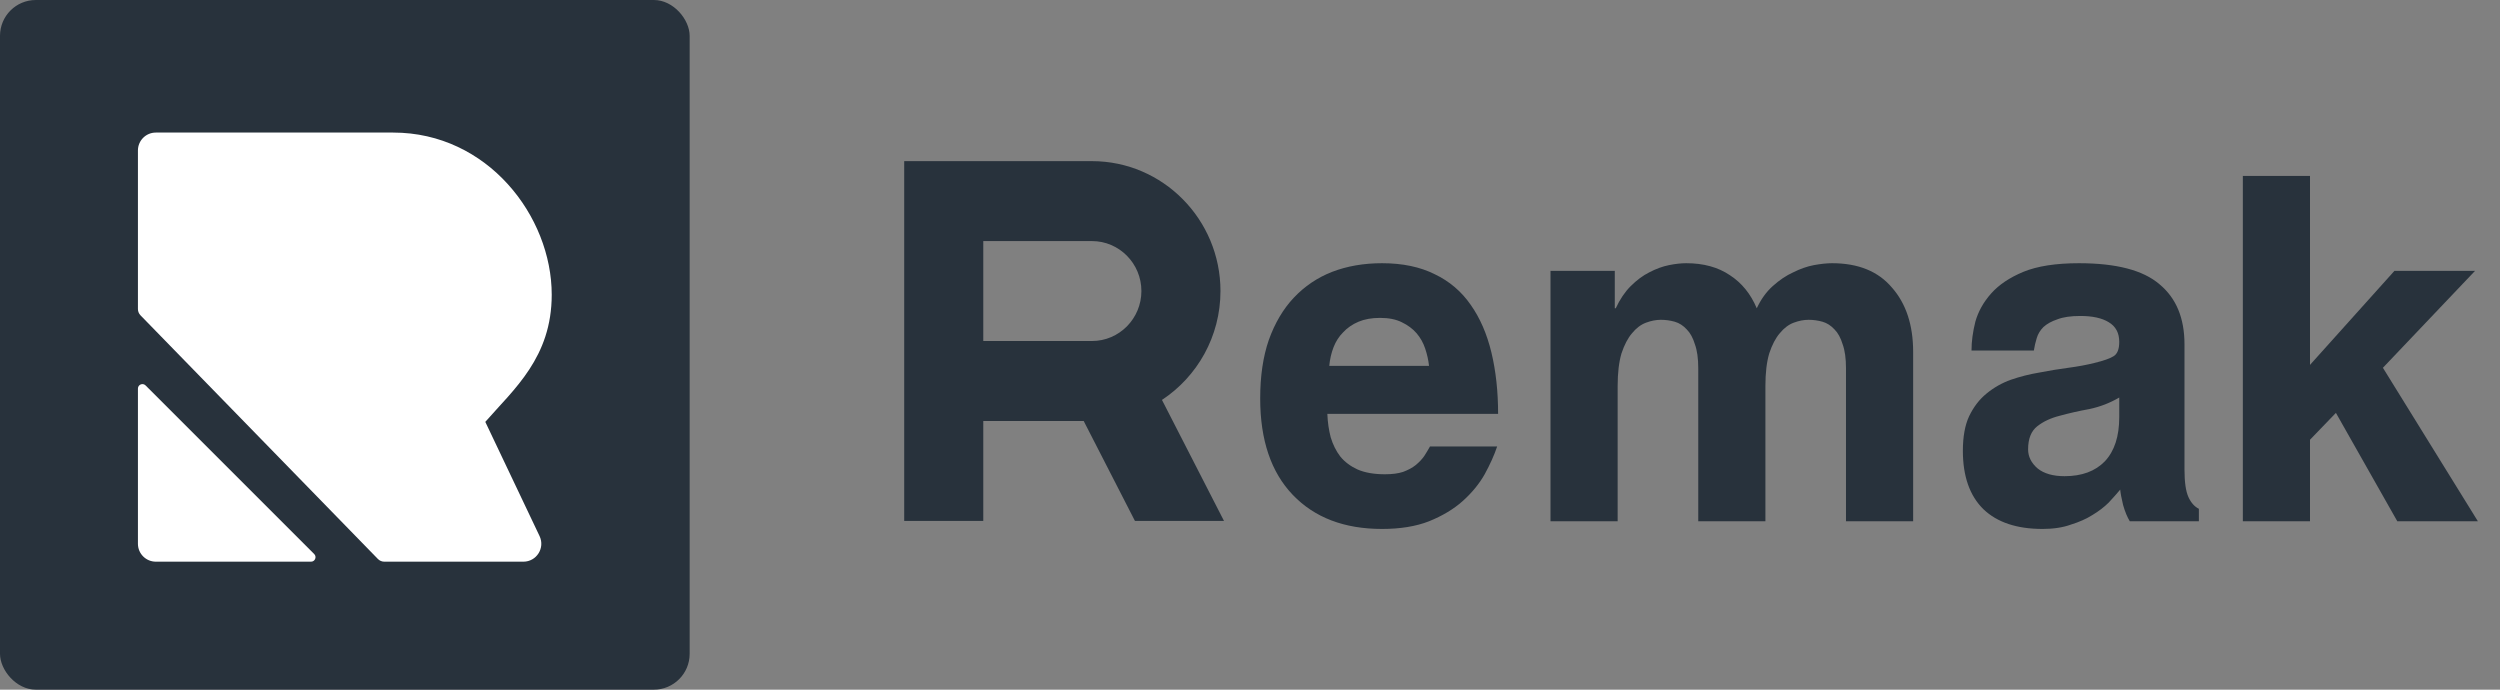 <svg width="116" height="32" viewBox="0 0 116 32" fill="none" xmlns="http://www.w3.org/2000/svg">
<rect x="0" y="0" width="116" height="32" fill="#808080" stroke="none"/>
<rect width="32" height="32" rx="1.662" fill="#28323C"/>
<path d="M6.4 14.34V6.982C6.4 6.523 6.771 6.151 7.23 6.151H18.242C22.628 6.151 25.6 10.035 25.6 13.673C25.6 16.584 23.85 18.051 22.518 19.575L25.036 24.874C25.298 25.426 24.896 26.062 24.285 26.062H17.833C17.721 26.062 17.613 26.017 17.535 25.937L6.518 14.63C6.443 14.552 6.4 14.448 6.4 14.34Z" fill="white"/>
<path d="M6.4 25.231V18.03C6.4 17.845 6.624 17.753 6.755 17.884L14.579 25.707C14.71 25.838 14.617 26.062 14.432 26.062H7.232C6.773 26.062 6.4 25.69 6.4 25.231Z" fill="white"/>
<path d="M66.307 16.976C66.278 16.709 66.218 16.442 66.129 16.175C66.04 15.908 65.907 15.67 65.729 15.462C65.55 15.255 65.32 15.084 65.039 14.95C64.772 14.817 64.438 14.75 64.037 14.75C63.651 14.75 63.317 14.809 63.035 14.928C62.754 15.047 62.516 15.21 62.323 15.418C62.13 15.611 61.982 15.841 61.878 16.108C61.774 16.375 61.707 16.664 61.678 16.976H66.307ZM69.468 20.715C69.334 21.116 69.141 21.546 68.889 22.006C68.637 22.451 68.296 22.867 67.865 23.253C67.45 23.623 66.93 23.935 66.307 24.187C65.699 24.425 64.972 24.543 64.126 24.543C62.375 24.543 60.995 24.017 59.986 22.963C58.977 21.91 58.473 20.418 58.473 18.489C58.473 17.451 58.606 16.546 58.873 15.774C59.155 14.988 59.541 14.335 60.031 13.815C60.535 13.281 61.129 12.88 61.811 12.614C62.509 12.346 63.28 12.213 64.126 12.213C65.076 12.213 65.892 12.383 66.574 12.725C67.257 13.051 67.813 13.526 68.244 14.149C68.674 14.758 68.993 15.492 69.201 16.353C69.408 17.213 69.512 18.163 69.512 19.202H61.589C61.603 19.587 61.656 19.951 61.745 20.292C61.848 20.634 61.997 20.93 62.19 21.183C62.397 21.435 62.664 21.635 62.991 21.784C63.332 21.932 63.755 22.006 64.26 22.006C64.601 22.006 64.883 21.969 65.105 21.895C65.343 21.806 65.536 21.702 65.684 21.583C65.847 21.45 65.981 21.309 66.085 21.16C66.189 20.997 66.278 20.849 66.352 20.715H69.468Z" fill="#28323C"/>
<path d="M71.943 12.569H74.926V14.305H74.97C75.163 13.89 75.393 13.548 75.66 13.281C75.942 12.999 76.231 12.784 76.528 12.636C76.84 12.473 77.144 12.361 77.441 12.302C77.738 12.242 78.005 12.213 78.242 12.213C79.043 12.213 79.719 12.398 80.267 12.769C80.817 13.125 81.232 13.637 81.514 14.305C81.707 13.89 81.952 13.548 82.248 13.281C82.56 12.999 82.879 12.784 83.206 12.636C83.532 12.473 83.851 12.361 84.162 12.302C84.489 12.242 84.771 12.213 85.008 12.213C86.225 12.213 87.152 12.591 87.79 13.348C88.443 14.09 88.77 15.084 88.77 16.33V24.187H85.654V17.087C85.654 16.627 85.602 16.256 85.498 15.974C85.409 15.678 85.283 15.448 85.12 15.284C84.956 15.106 84.771 14.988 84.563 14.928C84.355 14.869 84.14 14.839 83.918 14.839C83.695 14.839 83.465 14.884 83.228 14.973C82.99 15.062 82.775 15.225 82.582 15.462C82.389 15.685 82.226 15.997 82.093 16.397C81.974 16.798 81.915 17.302 81.915 17.911V24.187H78.799V17.087C78.799 16.627 78.747 16.256 78.643 15.974C78.554 15.678 78.428 15.448 78.264 15.284C78.101 15.106 77.916 14.988 77.708 14.928C77.5 14.869 77.285 14.839 77.062 14.839C76.84 14.839 76.61 14.884 76.373 14.973C76.135 15.062 75.92 15.225 75.727 15.462C75.534 15.685 75.371 15.997 75.237 16.397C75.119 16.798 75.059 17.302 75.059 17.911V24.187H71.943V12.569Z" fill="#28323C"/>
<path d="M98.333 18.445C97.903 18.697 97.443 18.875 96.953 18.979C96.464 19.068 96.004 19.172 95.573 19.291C95.158 19.395 94.809 19.558 94.527 19.78C94.245 20.003 94.104 20.359 94.104 20.849C94.104 21.19 94.253 21.487 94.549 21.739C94.846 21.976 95.262 22.095 95.796 22.095C96.597 22.095 97.22 21.865 97.665 21.405C98.111 20.93 98.333 20.248 98.333 19.357V18.445ZM98.823 24.187C98.704 23.994 98.6 23.742 98.511 23.43C98.437 23.119 98.392 22.881 98.378 22.718C98.229 22.896 98.051 23.097 97.844 23.319C97.636 23.527 97.383 23.72 97.087 23.898C96.805 24.076 96.471 24.224 96.085 24.343C95.714 24.477 95.276 24.543 94.772 24.543C93.585 24.543 92.672 24.239 92.034 23.631C91.396 23.008 91.077 22.102 91.077 20.916C91.077 20.263 91.174 19.728 91.367 19.313C91.574 18.883 91.841 18.534 92.168 18.267C92.509 17.985 92.888 17.77 93.303 17.621C93.733 17.473 94.171 17.362 94.616 17.288C95.076 17.198 95.529 17.124 95.974 17.065C96.419 17.006 96.82 16.931 97.176 16.842C97.606 16.738 97.903 16.635 98.066 16.531C98.244 16.427 98.333 16.204 98.333 15.863C98.333 15.448 98.17 15.143 97.844 14.95C97.532 14.758 97.094 14.661 96.53 14.661C96.085 14.661 95.729 14.713 95.462 14.817C95.195 14.906 94.98 15.025 94.817 15.173C94.668 15.321 94.564 15.492 94.505 15.685C94.446 15.878 94.401 16.071 94.371 16.264H91.478C91.478 15.848 91.537 15.403 91.656 14.928C91.79 14.453 92.034 14.016 92.391 13.615C92.747 13.214 93.244 12.88 93.882 12.614C94.535 12.346 95.395 12.213 96.464 12.213C98.2 12.213 99.446 12.539 100.203 13.192C100.974 13.83 101.36 14.758 101.36 15.974V21.784C101.36 22.362 101.42 22.785 101.538 23.052C101.657 23.319 101.82 23.505 102.028 23.609V24.187H98.823Z" fill="#28323C"/>
<path d="M104.068 8.162H107.184V16.931L111.101 12.569H114.841L110.567 17.065L114.974 24.187H111.235L108.386 19.157L107.184 20.404V24.187H104.068V8.162Z" fill="#28323C"/>
<path d="M56.63 13.505C56.63 10.181 53.955 7.477 50.668 7.477H41.955V24.17H45.624V19.533H50.283L52.661 24.17H56.793L53.915 18.556C55.548 17.48 56.63 15.618 56.63 13.505ZM50.668 15.823H45.624V11.186H50.668C51.932 11.186 52.961 12.226 52.961 13.504C52.961 14.783 51.932 15.823 50.668 15.823Z" fill="#28323C"/>
</svg>
